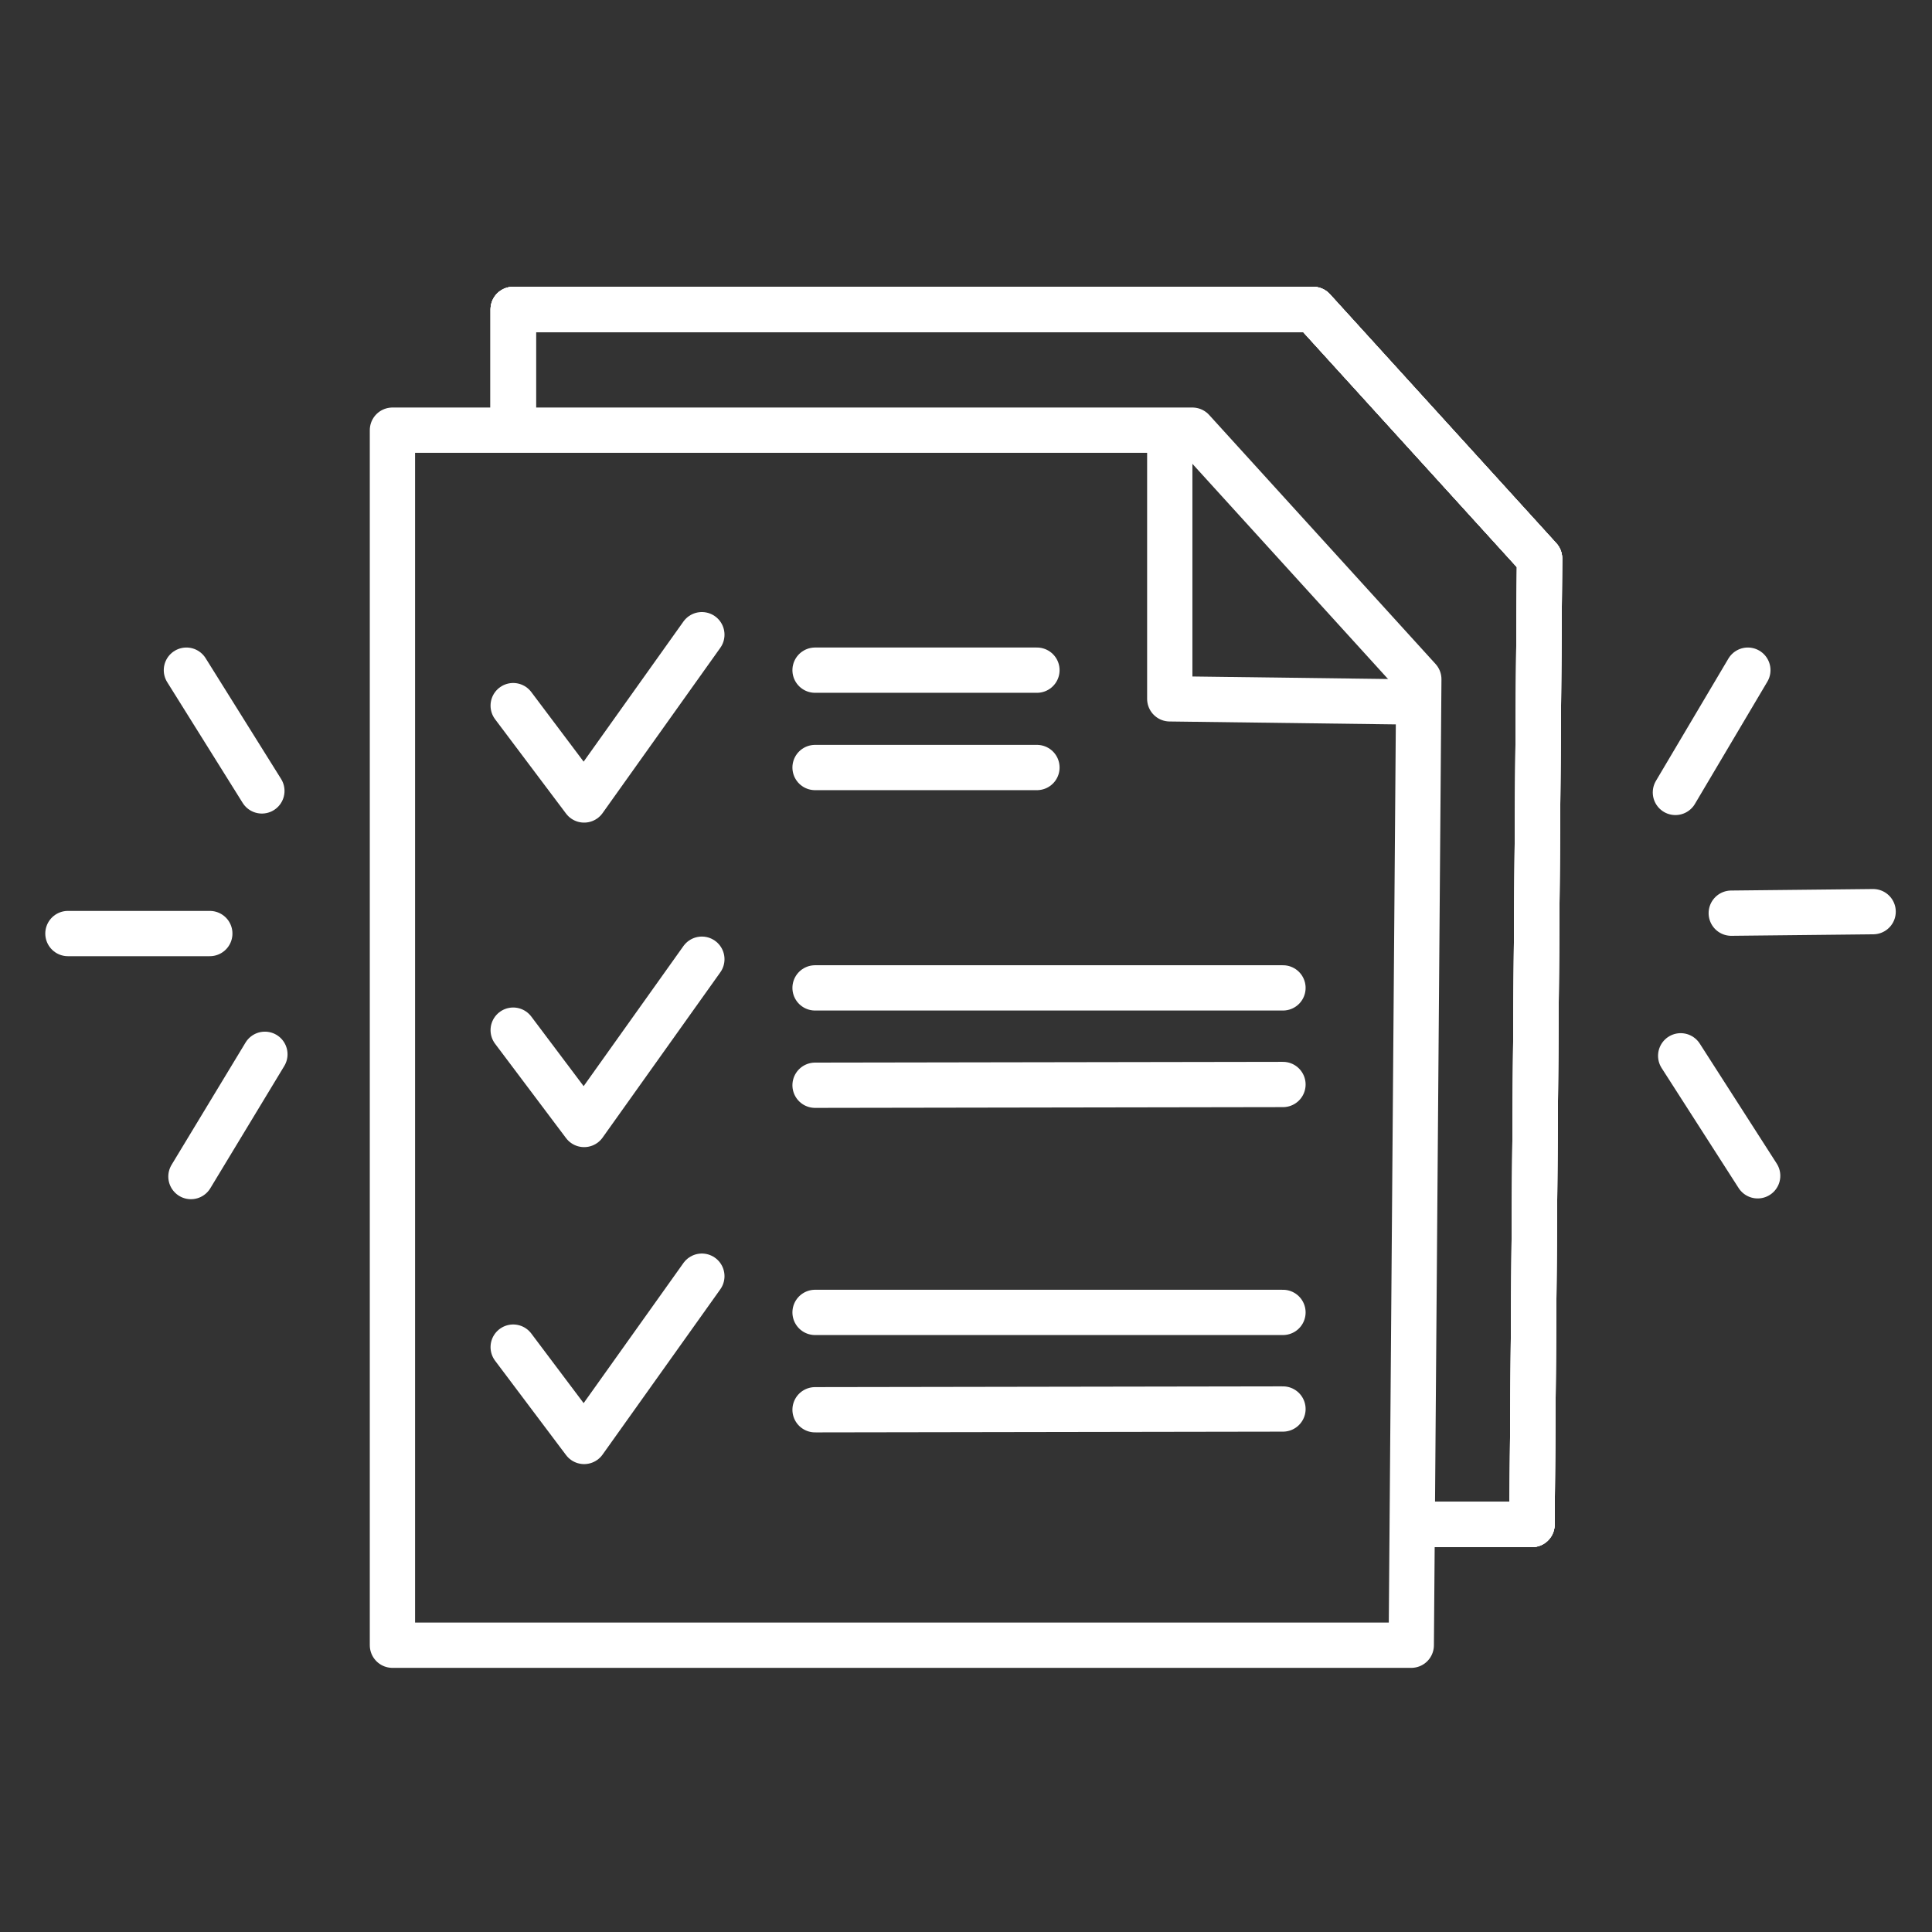 <svg version="1.2" xmlns="http://www.w3.org/2000/svg" viewBox="0 0 256 256" width="256" height="256"><rect x="0" y="0" width="256" height="256" fill="#333333" stroke="none"/><defs><clipPath clipPathUnits="userSpaceOnUse" id="cp1"><path d="m24 58l79-1 64 65 20 63 1 42 45-1 7-149-38-77-129 11z"/></clipPath></defs><style>.a{fill:none;stroke:#fff;stroke-linejoin:round;stroke-width:6}.b{fill:none;stroke:#fff;stroke-linecap:round;stroke-linejoin:round;stroke-width:6}</style><path fill-rule="evenodd" class="a" d="m188 90l-1 128h-135v-161h106z"/><path fill-rule="evenodd" class="a" d="m155 59v33.6l31 0.4"/><g clip-path="url(#cp1)"><path fill-rule="evenodd" class="a" d="m204 74l-1 128h-135v-161h106z"/><path fill-rule="evenodd" class="a" d="m204 74l-1 128h-135v-161h106z"/><path fill-rule="evenodd" class="a" d="m204 74l-1 128h-135v-161h106z"/><path fill-rule="evenodd" class="a" d="m204 74l-1 128h-135v-161h106z"/></g><path fill-rule="evenodd" class="b" d="m68 93.5l9.4 12.5 15.6-21.9"/><path fill-rule="evenodd" class="b" d="m68 136.5l9.4 12.5 15.6-21.9"/><path fill-rule="evenodd" class="b" d="m68 178.5l9.4 12.5 15.6-21.9"/><path fill-rule="evenodd" class="b" d="m108 88.8h29.4"/><path fill-rule="evenodd" class="b" d="m108 101.7h29.4"/><path fill-rule="evenodd" class="b" d="m108 130.9h62"/><path fill-rule="evenodd" class="b" d="m108 143.8l62-0.1"/><path fill-rule="evenodd" class="b" d="m108 173.9h62"/><path fill-rule="evenodd" class="b" d="m108 186.8l62-0.1"/><path fill-rule="evenodd" class="b" d="m222 105l9.6-16.2"/><path fill-rule="evenodd" class="b" d="m229.4 121l18.8-0.2"/><path fill-rule="evenodd" class="b" d="m222.7 139.9l10.2 15.9"/><path fill-rule="evenodd" class="b" d="m35.1 139.7l-9.8 16.2"/><path fill-rule="evenodd" class="b" d="m27.8 123.7h-18.8"/><path fill-rule="evenodd" class="b" d="m34.7 104.8l-10-16"/></svg>